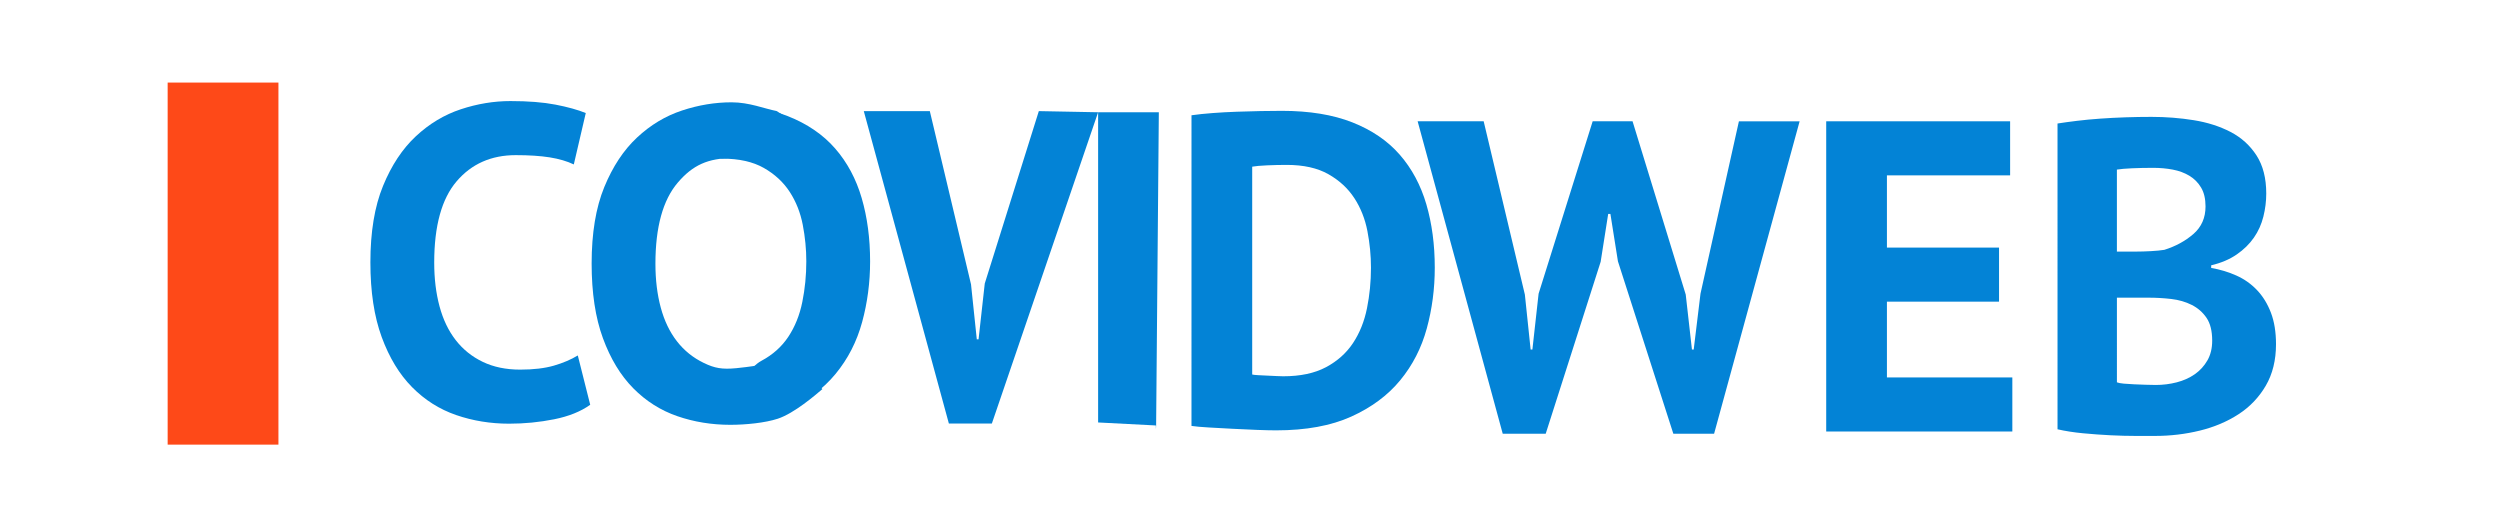 <?xml version="1.0" encoding="UTF-8" standalone="no"?>
<svg
   xmlns:dc="http://purl.org/dc/elements/1.1/"
   xmlns:cc="http://creativecommons.org/ns#"
   xmlns:rdf="http://www.w3.org/1999/02/22-rdf-syntax-ns#"
   xmlns:svg="http://www.w3.org/2000/svg"
   xmlns="http://www.w3.org/2000/svg"
   xmlns:sodipodi="http://sodipodi.sourceforge.net/DTD/sodipodi-0.dtd"
   xmlns:inkscape="http://www.inkscape.org/namespaces/inkscape"
   version="1.1"
   id="Capa_1"
   x="0px"
   y="0px"
   width="351.875"
   height="71.452"
   viewBox="0 0 351.875 71.452"
   enable-background="new 0 0 494 80"
   xml:space="preserve"
   sodipodi:docname="logo5.svg"
   inkscape:version="1.0.1 (3bc2e813f5, 2020-09-07)"><defs
   id="defs31">
	
	
	
	
	
	
	
	
	
	
</defs><sodipodi:namedview
   pagecolor="#ffffff"
   bordercolor="#666666"
   borderopacity="1"
   objecttolerance="10"
   gridtolerance="10"
   guidetolerance="10"
   inkscape:pageopacity="0"
   inkscape:pageshadow="2"
   inkscape:window-width="1440"
   inkscape:window-height="837"
   id="namedview29"
   showgrid="false"
   inkscape:zoom="2.0433423"
   inkscape:cx="158.93062"
   inkscape:cy="55.896198"
   inkscape:window-x="-8"
   inkscape:window-y="-8"
   inkscape:window-maximized="1"
   inkscape:current-layer="Capa_1" />
<rect
   x="34.021"
   y="10.574"
   fill="none"
   width="585"
   height="71"
   id="rect2" />


<path
   fill="#ffffff"
   d="m 167.703,16.224 c 0.873,-0.125 1.861,-0.228 2.963,-0.311 1.101,-0.083 2.235,-0.146 3.399,-0.187 1.163,-0.042 2.297,-0.073 3.399,-0.094 1.101,-0.02 2.09,-0.031 2.963,-0.031 3.867,0 7.173,0.541 9.917,1.622 2.744,1.082 4.968,2.599 6.674,4.553 1.704,1.955 2.951,4.283 3.742,6.986 0.789,2.703 1.185,5.676 1.185,8.919 0,2.952 -0.374,5.801 -1.123,8.545 -0.748,2.744 -1.996,5.177 -3.742,7.298 -1.746,2.12 -4.045,3.826 -6.892,5.114 -2.849,1.288 -6.372,1.934 -10.572,1.934 -0.665,0 -1.55,-0.021 -2.651,-0.062 -1.102,-0.042 -2.245,-0.093 -3.431,-0.156 -1.185,-0.063 -2.318,-0.125 -3.399,-0.187 -1.082,-0.062 -1.893,-0.135 -2.433,-0.218 z m 13.41,6.986 c -0.915,0 -1.84,0.021 -2.776,0.062 -0.936,0.042 -1.632,0.104 -2.09,0.187 v 29.253 c 0.165,0.042 0.447,0.074 0.842,0.094 0.395,0.021 0.82,0.042 1.279,0.062 0.457,0.021 0.894,0.042 1.31,0.062 0.415,0.022 0.727,0.031 0.936,0.031 2.411,0 4.418,-0.425 6.019,-1.279 1.6,-0.852 2.869,-1.986 3.805,-3.399 0.936,-1.414 1.591,-3.046 1.965,-4.896 0.374,-1.85 0.561,-3.752 0.561,-5.707 0,-1.705 -0.166,-3.42 -0.499,-5.146 -0.334,-1.725 -0.946,-3.274 -1.84,-4.646 -0.895,-1.372 -2.111,-2.496 -3.649,-3.369 -1.539,-0.872 -3.492,-1.309 -5.863,-1.309 z"
   id="path6"
   style="fill:#0383d6;fill-opacity:1;stroke-width:0.866" /><path
   fill="#ffffff"
   d="m 162.725,59.885 -8.165,-0.423 v -43.661 h 8.545 L 162.725,59.885 c -0.109,3.273 0,-12.478 0,0 z"
   id="path8"
   style="fill:#0383d6;fill-opacity:1;stroke-width:0.866"
   sodipodi:nodetypes="cccccc" /><path
   fill="#ffffff"
   d="m 214.625,41.46 0.811,7.734 h 0.249 l 0.873,-7.858 7.61,-24.264 h 5.614 l 7.485,24.388 0.873,7.734 h 0.249 l 0.955,-7.858 5.408,-24.264 h 8.545 L 241.259,61.046 h -5.738 l -7.797,-24.264 -1.06,-6.673 h -0.312 l -1.06,6.735 -7.734,24.202 h -6.05 l -11.976,-43.974 h 9.294 z"
   id="path10"
   style="fill:#0383d6;fill-opacity:1;stroke-width:0.866" /><path
   fill="#ffffff"
   d="m 257.039,17.072 h 25.885 v 7.61 H 265.584 V 34.848 h 15.78 v 7.61 h -15.78 v 10.666 h 17.652 v 7.61 h -26.197 z"
   id="path12"
   style="fill:#0383d6;fill-opacity:1;stroke-width:0.866" /><path
   fill="#ffffff"
   d="m 318.975,27.239 c 0,1.082 -0.134,2.162 -0.404,3.243 -0.269,1.082 -0.713,2.07 -1.333,2.963 -0.619,0.895 -1.426,1.684 -2.418,2.37 -0.992,0.686 -2.191,1.195 -3.596,1.528 v 0.374 c 1.241,0.209 2.42,0.561 3.537,1.061 1.117,0.5 2.09,1.185 2.917,2.058 0.827,0.873 1.48,1.933 1.955,3.181 0.476,1.247 0.714,2.725 0.714,4.429 0,2.245 -0.478,4.189 -1.434,5.831 -0.957,1.643 -2.236,2.984 -3.837,4.024 -1.602,1.04 -3.42,1.809 -5.458,2.308 -2.038,0.498 -4.137,0.748 -6.299,0.748 -0.708,0 -1.612,0 -2.714,0 -1.102,0 -2.288,-0.031 -3.555,-0.093 -1.269,-0.062 -2.557,-0.157 -3.867,-0.281 -1.311,-0.126 -2.506,-0.312 -3.587,-0.561 V 17.385 c 0.789,-0.125 1.694,-0.249 2.713,-0.374 1.019,-0.126 2.11,-0.229 3.275,-0.312 1.164,-0.083 2.36,-0.146 3.586,-0.187 1.227,-0.042 2.443,-0.062 3.65,-0.062 2.037,0 4.023,0.156 5.957,0.468 1.933,0.312 3.658,0.864 5.177,1.653 1.518,0.79 2.734,1.893 3.649,3.305 0.914,1.415 1.372,3.203 1.372,5.364 z m -18.275,8.171 c 0.582,0 1.257,-0.02 2.027,-0.061 0.769,-0.042 1.403,-0.103 1.902,-0.185 1.579,-0.493 2.941,-1.234 4.085,-2.222 1.143,-0.988 1.714,-2.284 1.714,-3.888 0,-1.07 -0.208,-1.954 -0.624,-2.653 -0.416,-0.7 -0.967,-1.255 -1.653,-1.667 -0.686,-0.411 -1.465,-0.699 -2.338,-0.864 -0.874,-0.164 -1.788,-0.247 -2.745,-0.247 -1.081,0 -2.079,0.021 -2.993,0.062 -0.916,0.041 -1.622,0.102 -2.121,0.184 v 11.542 h 2.744 z m 2.705,18.775 c 1.02,0 2.01,-0.124 2.97,-0.371 0.958,-0.247 1.807,-0.628 2.542,-1.142 0.735,-0.515 1.326,-1.163 1.776,-1.946 0.449,-0.781 0.673,-1.708 0.673,-2.778 0,-1.358 -0.266,-2.429 -0.796,-3.21 -0.531,-0.781 -1.225,-1.389 -2.083,-1.822 -0.857,-0.432 -1.817,-0.71 -2.877,-0.834 -1.062,-0.123 -2.123,-0.185 -3.184,-0.185 h -4.47 V 53.814 c 0.204,0.083 0.53,0.144 0.98,0.185 0.448,0.041 0.927,0.072 1.438,0.092 0.511,0.021 1.04,0.042 1.592,0.062 0.552,0.02 1.03,0.031 1.439,0.031 z"
   id="path14"
   style="fill:#0383d6;fill-opacity:1;stroke-width:0.866" /><rect
   x="23.597"
   y="11.622"
   fill="#fe4918"
   width="15.593"
   height="50.96"
   id="rect26"
   style="stroke-width:0.866" /><g
   id="g113"
   transform="matrix(0.866,0,0,0.866,-286.13,3.219)"
   style="fill:#0383d6;fill-opacity:1"><path
     fill="#ffffff"
     d="m 432.748,20.823 c 1.008,-0.144 6.84,-4.812 3.875,2.37 -2.965,7.182 2.58,-5.627 3.924,-5.675 1.343,-0.048 -1.273,0.024 0,0 1.271,-0.023 5.426,-4.238 6.434,-4.238 4.464,0 8.28,0.624 11.448,1.872 3.168,1.249 5.735,3 7.704,5.256 1.967,2.257 3.407,4.944 4.32,8.064 0.911,3.12 1.368,6.552 1.368,10.296 0,3.408 -0.432,6.696 -1.296,9.864 -0.864,3.168 -2.304,5.976 -4.32,8.424 -2.016,2.447 -4.669,4.416 -7.956,5.903 -3.289,1.487 -12.204,-0.042 -12.204,-0.042 -2.605,-3.711 -1.334,-1.389 -2.605,-1.437 -1.272,-0.048 -2.137,-1.472 -3.505,-1.545 -1.368,-0.073 -5.482,3.379 -6.198,-3.4 -0.988,-9.35 0.999,-1.066 0.376,-1.162 z M 447.773,22.064 c -1.056,0 -5.585,-3.381 -6.388,-2.657 -8.325,7.494 -7.797,7.398 -8.325,7.494 l 1.993,26.215 c -8.044,-0.746 -8.076,-3.112 0,0 0.311,5.253 0,0 0,0 -0.493,-0.19 -3.96,-0.251 0,0 0,0 12.358,6.02 12.599,6.02 2.783,0 4.645,-3.22 6.493,-4.205 1.847,-0.983 3.312,-2.292 4.392,-3.924 1.08,-1.632 1.836,-3.516 2.268,-5.652 0.432,-2.136 0.648,-4.331 0.648,-6.588 0,-1.968 -0.192,-3.948 -0.576,-5.94 -0.385,-1.991 -1.092,-3.779 -2.124,-5.363 -1.033,-1.584 -2.437,-2.881 -4.212,-3.889 -1.776,-1.007 -4.031,-1.511 -6.768,-1.511 z"
     id="path6-5"
     style="fill:#0383d6;fill-opacity:1"
     sodipodi:nodetypes="csscscccssccssssccsscccscscssscccs" /><path
     fill="#ffffff"
     d="m 464.059,59.527 c -1.117,0.956 -4.566,3.926 -7.233,4.806 -2.074,0.684 -5.232,0.994 -7.729,0.994 -3.023,0 -5.893,-0.468 -8.604,-1.404 -2.713,-0.936 -5.101,-2.447 -7.164,-4.535 -2.064,-2.088 -3.708,-4.8 -4.932,-8.137 -1.225,-3.335 -1.836,-7.38 -1.836,-12.132 0,-4.943 0.684,-9.083 2.052,-12.42 1.368,-3.336 3.144,-6.023 5.328,-8.063 2.184,-2.04 4.619,-3.504 7.308,-4.393 2.688,-0.888 5.375,-1.332 8.064,-1.332 2.88,0 5.315,1.033 7.308,1.417 l 3.883,2.451 -1.804,9.158 c 0,0 -1.502,-3.64 -3.014,-3.88 -1.513,-0.24 -4.049,-0.08 -6.209,-0.08 -3.984,0 -6.488,1.14 -8.911,3.977 -2.425,2.839 -3.637,7.239 -3.637,13.203 0,2.598 0.288,4.967 0.864,7.106 0.576,2.142 1.451,3.97 2.628,5.483 1.176,1.516 2.64,2.694 4.393,3.536 1.751,0.842 2.949,1.059 5.243,0.842 2.39,-0.227 3.783,-0.56 5.752,-0.647 1.907,-0.853 2.223,-1.403 3.328,-2.076 z"
     id="path16-3"
     style="fill:#0383d6;fill-opacity:1"
     sodipodi:nodetypes="csscccscscsccccscscccsccc" /></g><path
   fill="#ffffff"
   d="m 136.672,40.027 0.811,7.734 h 0.249 l 0.873,-7.858 7.61,-24.264 8.345,0.161 c -6.376,16.913 -7.103,15.635 0,0 v 0 l -14.956,43.813 h -6.05 L 121.578,15.639 h 9.294 z"
   id="path10-4"
   style="fill:#0383d6;fill-opacity:1;stroke-width:0.866"
   sodipodi:nodetypes="ccccccccccccc" /><path
   fill="#ffffff"
   d="m 83.072,56.973 c -1.331,0.949 -3.025,1.63 -5.083,2.042 -2.058,0.412 -4.169,0.619 -6.332,0.619 -2.619,0 -5.105,-0.405 -7.454,-1.216 -2.35,-0.811 -4.419,-2.12 -6.206,-3.929 -1.788,-1.809 -3.212,-4.158 -4.273,-7.049 -1.061,-2.889 -1.591,-6.393 -1.591,-10.51 0,-4.282 0.593,-7.869 1.778,-10.759 1.185,-2.89 2.724,-5.218 4.616,-6.985 1.892,-1.767 4.001,-3.036 6.331,-3.806 2.329,-0.769 4.656,-1.154 6.986,-1.154 2.495,0 4.604,0.166 6.331,0.499 1.725,0.334 3.15,0.729 4.273,1.185 l -1.684,7.235 c -0.956,-0.457 -2.09,-0.789 -3.399,-0.997 -1.311,-0.208 -2.901,-0.312 -4.772,-0.312 -3.451,0 -6.227,1.23 -8.326,3.688 -2.101,2.459 -3.151,6.271 -3.151,11.438 0,2.251 0.249,4.303 0.748,6.156 0.499,1.856 1.257,3.439 2.277,4.75 1.019,1.313 2.287,2.334 3.806,3.063 1.517,0.729 3.274,1.093 5.271,1.093 1.871,0 3.45,-0.187 4.74,-0.56 1.288,-0.375 2.411,-0.852 3.368,-1.435 z"
   id="path16-8"
   style="fill:#0383d6;fill-opacity:1;stroke-width:0.866" /></svg>
